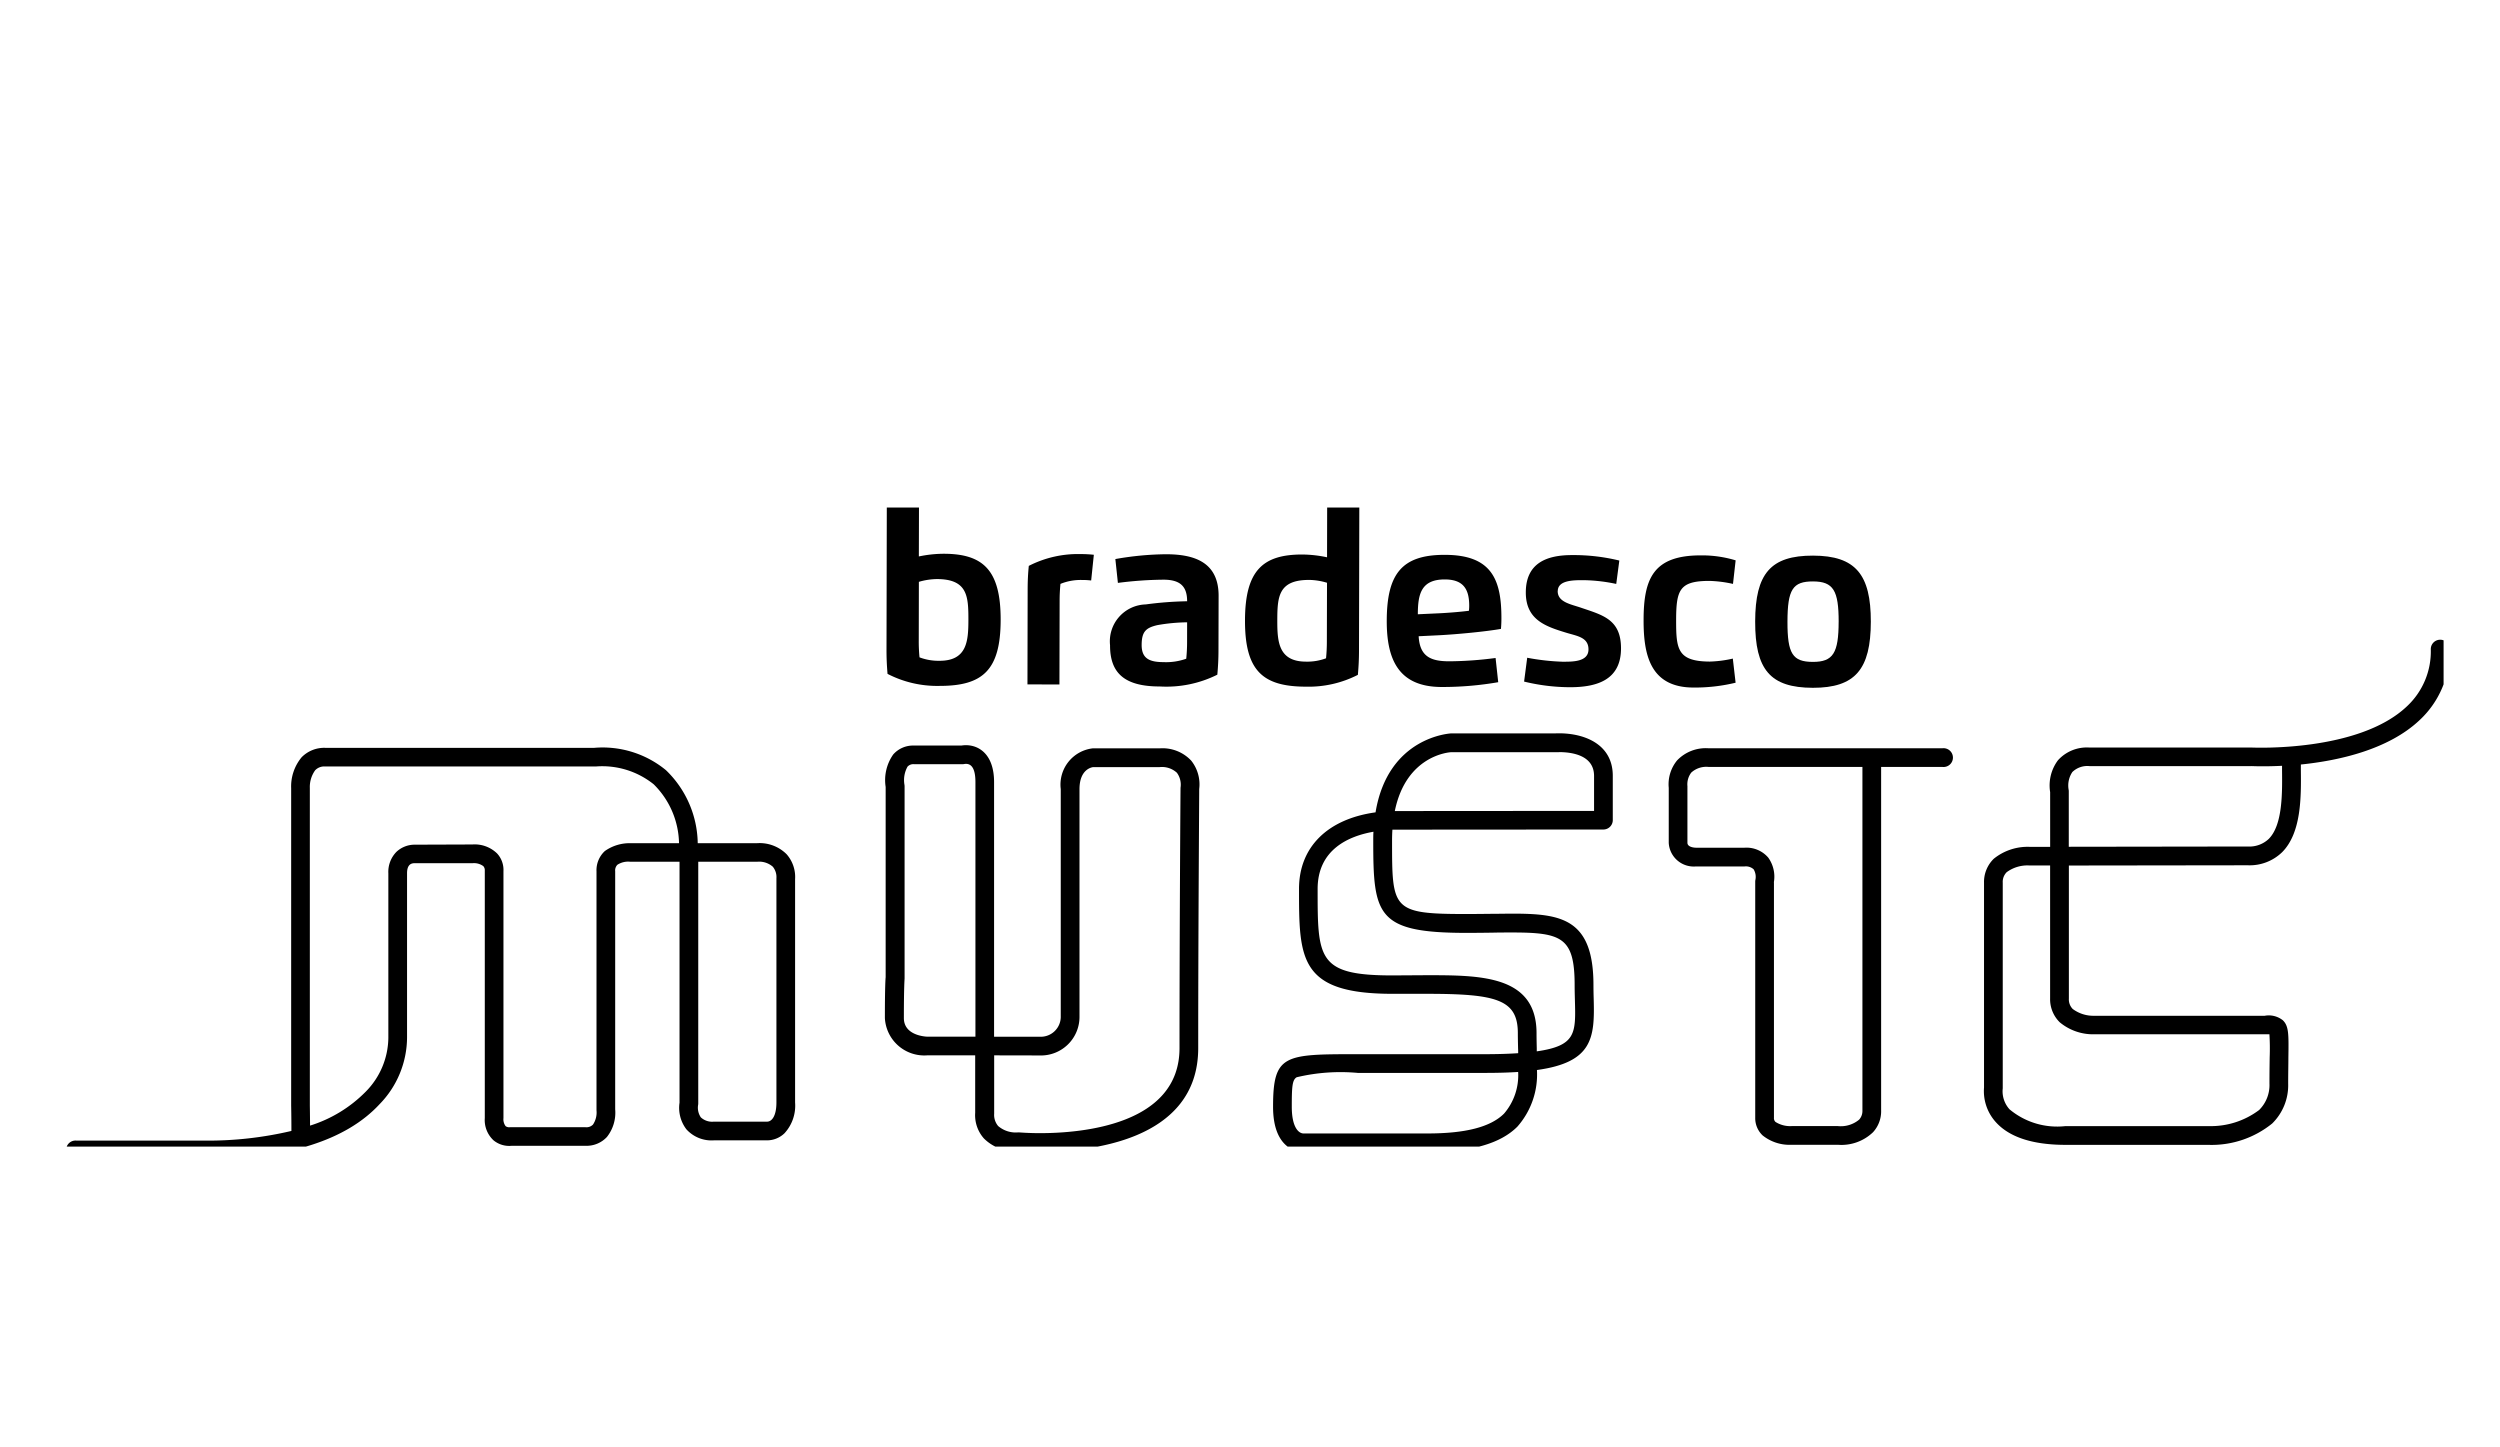 <svg xmlns="http://www.w3.org/2000/svg" xmlns:xlink="http://www.w3.org/1999/xlink" width="133" height="77" viewBox="0 0 133 77">
  <defs>
    <clipPath id="clip-path">
      <rect id="Retângulo_3016" data-name="Retângulo 3016" width="133" height="77" transform="translate(0.021 0.337)" fill="none" stroke="#f04f4f" stroke-width="1"/>
    </clipPath>
    <clipPath id="clip-path-2">
      <rect id="Retângulo_3015" data-name="Retângulo 3015" width="127" height="34" transform="translate(-0.158 -0.208)"/>
    </clipPath>
  </defs>
  <g id="Grupo_de_máscara_256" data-name="Grupo de máscara 256" transform="translate(-0.021 -0.337)" clip-path="url(#clip-path)">
    <g id="Grupo_9281" data-name="Grupo 9281" transform="translate(3.178 27.545)">
      <g id="Grupo_9280" data-name="Grupo 9280" transform="translate(0 0)">
        <g id="Grupo_9279" data-name="Grupo 9279" transform="translate(0 0)" clip-path="url(#clip-path-2)">
          <path id="Caminho_4047" data-name="Caminho 4047" d="M829.566,412.765h-7.69c-1.773,0-3.033-.422-3.748-1.256a2.457,2.457,0,0,1-.586-1.793V398.82a1.72,1.72,0,0,1,.52-1.276,2.867,2.867,0,0,1,1.917-.632h1.081V394a2.233,2.233,0,0,1,.416-1.695,2.067,2.067,0,0,1,1.679-.676H831.8c.082,0,5.659.255,8.236-2.189a3.989,3.989,0,0,0,1.274-3.048.5.5,0,0,1,1,0,5,5,0,0,1-1.586,3.769c-1.677,1.59-4.34,2.168-6.326,2.37l0,.3c.015,1.4.036,3.323-.993,4.361a2.477,2.477,0,0,1-1.831.7l-9.518.013v7.082a.721.721,0,0,0,.208.552,1.837,1.837,0,0,0,1.146.359l9.066,0a1.2,1.2,0,0,1,.967.243c.315.312.309.734.291,1.987,0,.375-.011.829-.011,1.38a2.848,2.848,0,0,1-.853,2.123,5.119,5.119,0,0,1-3.3,1.137M819.912,397.9a1.858,1.858,0,0,0-1.162.358.726.726,0,0,0-.212.558v10.924a.5.5,0,0,1-.006.077,1.434,1.434,0,0,0,.366,1.057,3.954,3.954,0,0,0,2.978.894h7.646a4.261,4.261,0,0,0,2.655-.856,1.866,1.866,0,0,0,.55-1.41c0-.557.007-1.016.012-1.393a12.079,12.079,0,0,0-.014-1.226l-.228,0c-.085,0-.179,0-.284,0H823.42a2.777,2.777,0,0,1-1.849-.638,1.718,1.718,0,0,1-.513-1.267V397.9h-1.147m11.863-5.284h-8.621a1.144,1.144,0,0,0-.911.314,1.284,1.284,0,0,0-.2.934.505.505,0,0,1,.009.089v2.954l9.517-.014a1.5,1.5,0,0,0,1.124-.406c.737-.744.718-2.424.705-3.652l0-.235c-.918.047-1.547.018-1.624.015" transform="translate(-715.149 -379.067)"/>
          <path id="Caminho_4048" data-name="Caminho 4048" d="M190.5,443.067a.5.5,0,1,1,0-.993h6.857a19.356,19.356,0,0,0,4.57-.515c0-.762-.013-1.349-.013-1.351v-16.88a2.428,2.428,0,0,1,.558-1.65,1.684,1.684,0,0,1,1.254-.5h14.312a5.3,5.3,0,0,1,3.814,1.188,5.5,5.5,0,0,1,1.691,3.884h3.164a2.028,2.028,0,0,1,1.567.591,1.828,1.828,0,0,1,.449,1.321l0,11.884a2.171,2.171,0,0,1-.564,1.637,1.343,1.343,0,0,1-.94.377H224.4a1.8,1.8,0,0,1-1.46-.588,1.88,1.88,0,0,1-.365-1.415V427.238h-2.619a1.047,1.047,0,0,0-.685.16.426.426,0,0,0-.119.348v12.662a2.083,2.083,0,0,1-.439,1.471,1.474,1.474,0,0,1-1.139.47h-3.925a1.315,1.315,0,0,1-.965-.287,1.472,1.472,0,0,1-.469-1.188V427.7a.314.314,0,0,0-.081-.23.836.836,0,0,0-.576-.154h-3.092c-.258,0-.387.183-.387.532v8.727a5.11,5.11,0,0,1-1.46,3.559c-1.775,1.921-4.89,2.909-9.258,2.938Zm21.058-16.748a1.707,1.707,0,0,1,1.315.482,1.293,1.293,0,0,1,.335.937l0,13.137a.607.607,0,0,0,.115.429.315.315,0,0,0,.224.057c.02,0,.051,0,.071,0h3.953a.485.485,0,0,0,.4-.141,1.162,1.162,0,0,0,.187-.76l0-12.71a1.387,1.387,0,0,1,.447-1.084,2.288,2.288,0,0,1,1.4-.414l2.543,0a4.522,4.522,0,0,0-1.347-3.134,4.371,4.371,0,0,0-3.076-.948l-14.4,0a.667.667,0,0,0-.533.2,1.519,1.519,0,0,0-.285.94v16.9s.008.446.012,1.066a7.15,7.15,0,0,0,2.965-1.809,4.134,4.134,0,0,0,1.2-2.848v-8.764a1.525,1.525,0,0,1,.429-1.142,1.412,1.412,0,0,1,.968-.383Zm12.013.92V440.09a.466.466,0,0,1-.008.089.914.914,0,0,0,.145.657.88.88,0,0,0,.693.228h2.846c.227-.007.483-.278.483-1.022V428.112a.867.867,0,0,0-.194-.611,1.1,1.1,0,0,0-.828-.263Z" transform="translate(-189.581 -408.601)"/>
          <path id="Caminho_4049" data-name="Caminho 4049" d="M586.441,438.87c-.272,0-1.631-.115-1.631-2.411,0-2.8.6-2.8,4.51-2.8h6.739c.685,0,1.276-.018,1.791-.053,0-.081,0-.162-.005-.245-.006-.273-.013-.548-.013-.822,0-1.8-1.153-2.092-4.86-2.092l-1.808,0c-4.973,0-4.973-1.867-4.973-5.588,0-2.212,1.513-3.711,4.071-4.066.668-4.034,3.981-4.194,4.015-4.2h5.542c.006,0,.083-.005.2-.005,1.385,0,2.864.594,2.864,2.26v2.358a.5.5,0,0,1-.5.5l-11.117.008h-.107c-.012.191-.018.388-.018.588,0,3.679,0,3.9,3.976,3.9.487,0,.943-.007,1.368-.011.374,0,.725-.009,1.052-.009,2.609,0,4.318.264,4.318,3.8,0,.278.007.543.014.792.054,2.026-.069,3.32-3.02,3.727a4.2,4.2,0,0,1-1.04,3.011c-.907.91-2.47,1.352-4.777,1.352Zm6.59-.994c2.029,0,3.361-.346,4.071-1.06a3.129,3.129,0,0,0,.747-2.212c-.522.035-1.113.051-1.79.051H589.32a10.082,10.082,0,0,0-3.251.23c-.242.138-.263.521-.263,1.574s.342,1.419.635,1.419Zm-.06-8.419c2.879,0,5.856,0,5.856,3.086,0,.266.006.533.012.8,0,.056,0,.11,0,.165,2.094-.3,2.076-.967,2.03-2.7-.007-.257-.015-.53-.015-.818,0-2.53-.672-2.806-3.322-2.806-.324,0-.669,0-1.039.009-.428.006-.888.012-1.381.012-4.789,0-4.972-.934-4.972-4.893,0-.165,0-.328.011-.488-1.31.231-2.97.939-2.97,3.044,0,3.713,0,4.6,3.977,4.6Zm7.044-11.864c-.088,0-.144,0-.152,0h-5.57c-.085,0-2.4.147-3.006,3.131l10.6-.008v-1.861c0-1.1-1.171-1.267-1.868-1.267" transform="translate(-520.24 -404.784)"/>
          <path id="Caminho_4050" data-name="Caminho 4050" d="M720.8,442.521a2.291,2.291,0,0,1-1.491-.5,1.264,1.264,0,0,1-.393-.939V428.52a.479.479,0,0,1,.011-.1.789.789,0,0,0-.094-.554.611.611,0,0,0-.484-.154h-2.592a1.332,1.332,0,0,1-1.442-1.257V423.53a2,2,0,0,1,.445-1.46,2.108,2.108,0,0,1,1.669-.645h12.446a.5.5,0,1,1,0,.993h-3.261v18.267a1.646,1.646,0,0,1-.432,1.167,2.423,2.423,0,0,1-1.872.667h-2.431l-.079,0m-.888-13.958v12.523a.272.272,0,0,0,.083.22,1.454,1.454,0,0,0,.862.221h2.452a1.529,1.529,0,0,0,1.135-.343.681.681,0,0,0,.175-.451l0-18.314h-8.189a1.185,1.185,0,0,0-.915.3,1.027,1.027,0,0,0-.206.722.481.481,0,0,1,0,.062v2.95c0,.261.442.264.446.264h2.592a1.529,1.529,0,0,1,1.259.524,1.736,1.736,0,0,1,.3,1.323" transform="translate(-628.695 -408.825)"/>
          <path id="Caminho_4051" data-name="Caminho 4051" d="M465.941,442.05c-.713,0-1.174-.041-1.194-.043h-.011a2.3,2.3,0,0,1-1.764-.669,1.862,1.862,0,0,1-.462-1.36l0-3.058h-2.555a2.1,2.1,0,0,1-2.249-1.981c0-1.759.036-2.136.041-2.173l0-10.124a2.375,2.375,0,0,1,.4-1.726,1.4,1.4,0,0,1,1.109-.477h2.52a1.411,1.411,0,0,1,.239-.02c.724,0,1.5.516,1.5,1.964v13.545h2.407a1.065,1.065,0,0,0,1.14-1.1V422.755a1.942,1.942,0,0,1,1.7-2.168h3.567a2.092,2.092,0,0,1,1.674.655,2.027,2.027,0,0,1,.425,1.51c0,.524-.053,7.492-.053,13.782,0,4.979-5.887,5.516-8.418,5.516m-2.437-5.13v3.107a.912.912,0,0,0,.213.654,1.436,1.436,0,0,0,1.076.336c.05,0,.485.042,1.148.042,2.232,0,7.423-.441,7.423-4.524,0-6.512.053-13.747.054-13.82a.494.494,0,0,1,.006-.074,1.071,1.071,0,0,0-.2-.756,1.172,1.172,0,0,0-.914-.3h-3.537c-.091.011-.73.125-.73,1.175v12.071a2.053,2.053,0,0,1-2.136,2.094Zm-4.257-15.489a.418.418,0,0,0-.352.129,1.471,1.471,0,0,0-.163.971.513.513,0,0,1,.006.075V432.82c0,.065-.038.43-.038,2.118,0,.954,1.212.988,1.263.989h2.544V422.383c0-.643-.168-.97-.5-.97a.456.456,0,0,0-.08.006.647.647,0,0,1-.112.013Z" transform="translate(-413.787 -407.983)"/>
          <path id="Caminho_4052" data-name="Caminho 4052" d="M458.263,342l1.712,0-.007,2.7a6.567,6.567,0,0,1,1.312-.143c2.11,0,3.045.867,3.04,3.52-.005,2.69-.967,3.514-3.256,3.51a5.747,5.747,0,0,1-2.762-.64c-.037-.438-.056-.834-.055-1.3Zm1.7,7.15a8.59,8.59,0,0,0,.04.918,2.846,2.846,0,0,0,1.067.183c1.464,0,1.532-1.057,1.534-2.176,0-1.246-.038-2.169-1.676-2.171a3.529,3.529,0,0,0-.959.147Z" transform="translate(-414.242 -342.305)"/>
          <path id="Caminho_4053" data-name="Caminho 4053" d="M504.4,364.777l.01-5.005c0-.465.017-.861.061-1.3a5.741,5.741,0,0,1,2.76-.628,6.342,6.342,0,0,1,.7.037l-.142,1.368a3.841,3.841,0,0,0-.493-.027,2.837,2.837,0,0,0-1.141.208,9.125,9.125,0,0,0-.044.918l-.01,4.433Z" transform="translate(-452.896 -355.575)"/>
          <path id="Caminho_4054" data-name="Caminho 4054" d="M531.437,362.746a1.965,1.965,0,0,1,1.9-2.173,18.659,18.659,0,0,1,2.2-.168c0-.789-.364-1.147-1.258-1.148a20.23,20.23,0,0,0-2.425.171l-.135-1.268a16.12,16.12,0,0,1,2.693-.256c1.53,0,2.8.433,2.8,2.207l-.007,2.9c0,.464-.021.861-.061,1.3a6.073,6.073,0,0,1-3.068.627c-1.9,0-2.642-.739-2.639-2.187m4.1-1.226a9.625,9.625,0,0,0-1.585.15c-.6.141-.833.336-.834,1.056s.415.911,1.162.912a3.185,3.185,0,0,0,1.21-.181,8.618,8.618,0,0,0,.045-.919Z" transform="translate(-475.539 -355.626)"/>
          <path id="Caminho_4055" data-name="Caminho 4055" d="M579.992,342.308l1.711,0-.017,7.65c0,.466-.021.861-.06,1.3a5.753,5.753,0,0,1-2.765.629c-2.288-.005-3.246-.834-3.24-3.524.005-2.653.943-3.511,3.054-3.507a6.553,6.553,0,0,1,1.311.148Zm-.968,3.9c-1.642,0-1.681.918-1.685,2.165,0,1.118.061,2.179,1.526,2.182a2.843,2.843,0,0,0,1.067-.178,8.926,8.926,0,0,0,.044-.918l.008-3.1a3.465,3.465,0,0,0-.96-.152" transform="translate(-512.544 -342.564)"/>
          <path id="Caminho_4056" data-name="Caminho 4056" d="M622.03,361.608c.006-2.483.79-3.512,3.087-3.507,2.5,0,3.018,1.316,3.013,3.389,0,.181-.008.366-.025.55-.783.14-2.3.286-3.249.336l-1.129.055c.06,1.068.628,1.332,1.619,1.333a19.632,19.632,0,0,0,2.474-.176l.14,1.288a17.382,17.382,0,0,1-3,.255c-2.328,0-2.934-1.494-2.93-3.523m2.829-.4c.447-.022,1.141-.078,1.542-.132a2.133,2.133,0,0,0,.016-.273c0-.9-.333-1.393-1.3-1.394-1.259,0-1.431.781-1.433,1.853Z" transform="translate(-551.412 -355.791)"/>
          <path id="Caminho_4057" data-name="Caminho 4057" d="M668.769,360.1c0,.6.711.7,1.269.895,1.144.39,2.1.623,2.1,2.153,0,1.622-1.19,2.069-2.709,2.067a10.4,10.4,0,0,1-2.447-.3l.165-1.268a12.105,12.105,0,0,0,1.869.211c.519,0,1.39.022,1.391-.654,0-.65-.611-.712-1.18-.887-1.071-.329-2.157-.67-2.154-2.145,0-1.546,1.088-1.989,2.46-1.986a10.245,10.245,0,0,1,2.515.29l-.164,1.244a8.9,8.9,0,0,0-1.742-.2c-.544,0-1.368,0-1.369.585" transform="translate(-589.057 -355.863)"/>
          <path id="Caminho_4058" data-name="Caminho 4058" d="M711.024,365.047a9.154,9.154,0,0,1-2.247.257c-2.3-.005-2.652-1.751-2.648-3.585,0-2.24.536-3.452,3.059-3.446a6.129,6.129,0,0,1,1.838.265l-.141,1.253a6.515,6.515,0,0,0-1.244-.16c-1.6,0-1.778.469-1.781,2.092,0,1.533.064,2.19,1.787,2.2a6.211,6.211,0,0,0,1.229-.159Z" transform="translate(-621.847 -355.935)"/>
          <path id="Caminho_4059" data-name="Caminho 4059" d="M742.658,361.86c.005-2.553.824-3.512,3.081-3.507s3.077,1,3.072,3.52-.824,3.516-3.086,3.512-3.073-.964-3.067-3.524m4.442.009c0-1.656-.28-2.141-1.363-2.144s-1.357.427-1.361,2.138.272,2.141,1.351,2.143,1.369-.473,1.372-2.138" transform="translate(-652.44 -356.002)"/>
        </g>
      </g>
    </g>
  </g>
</svg>
